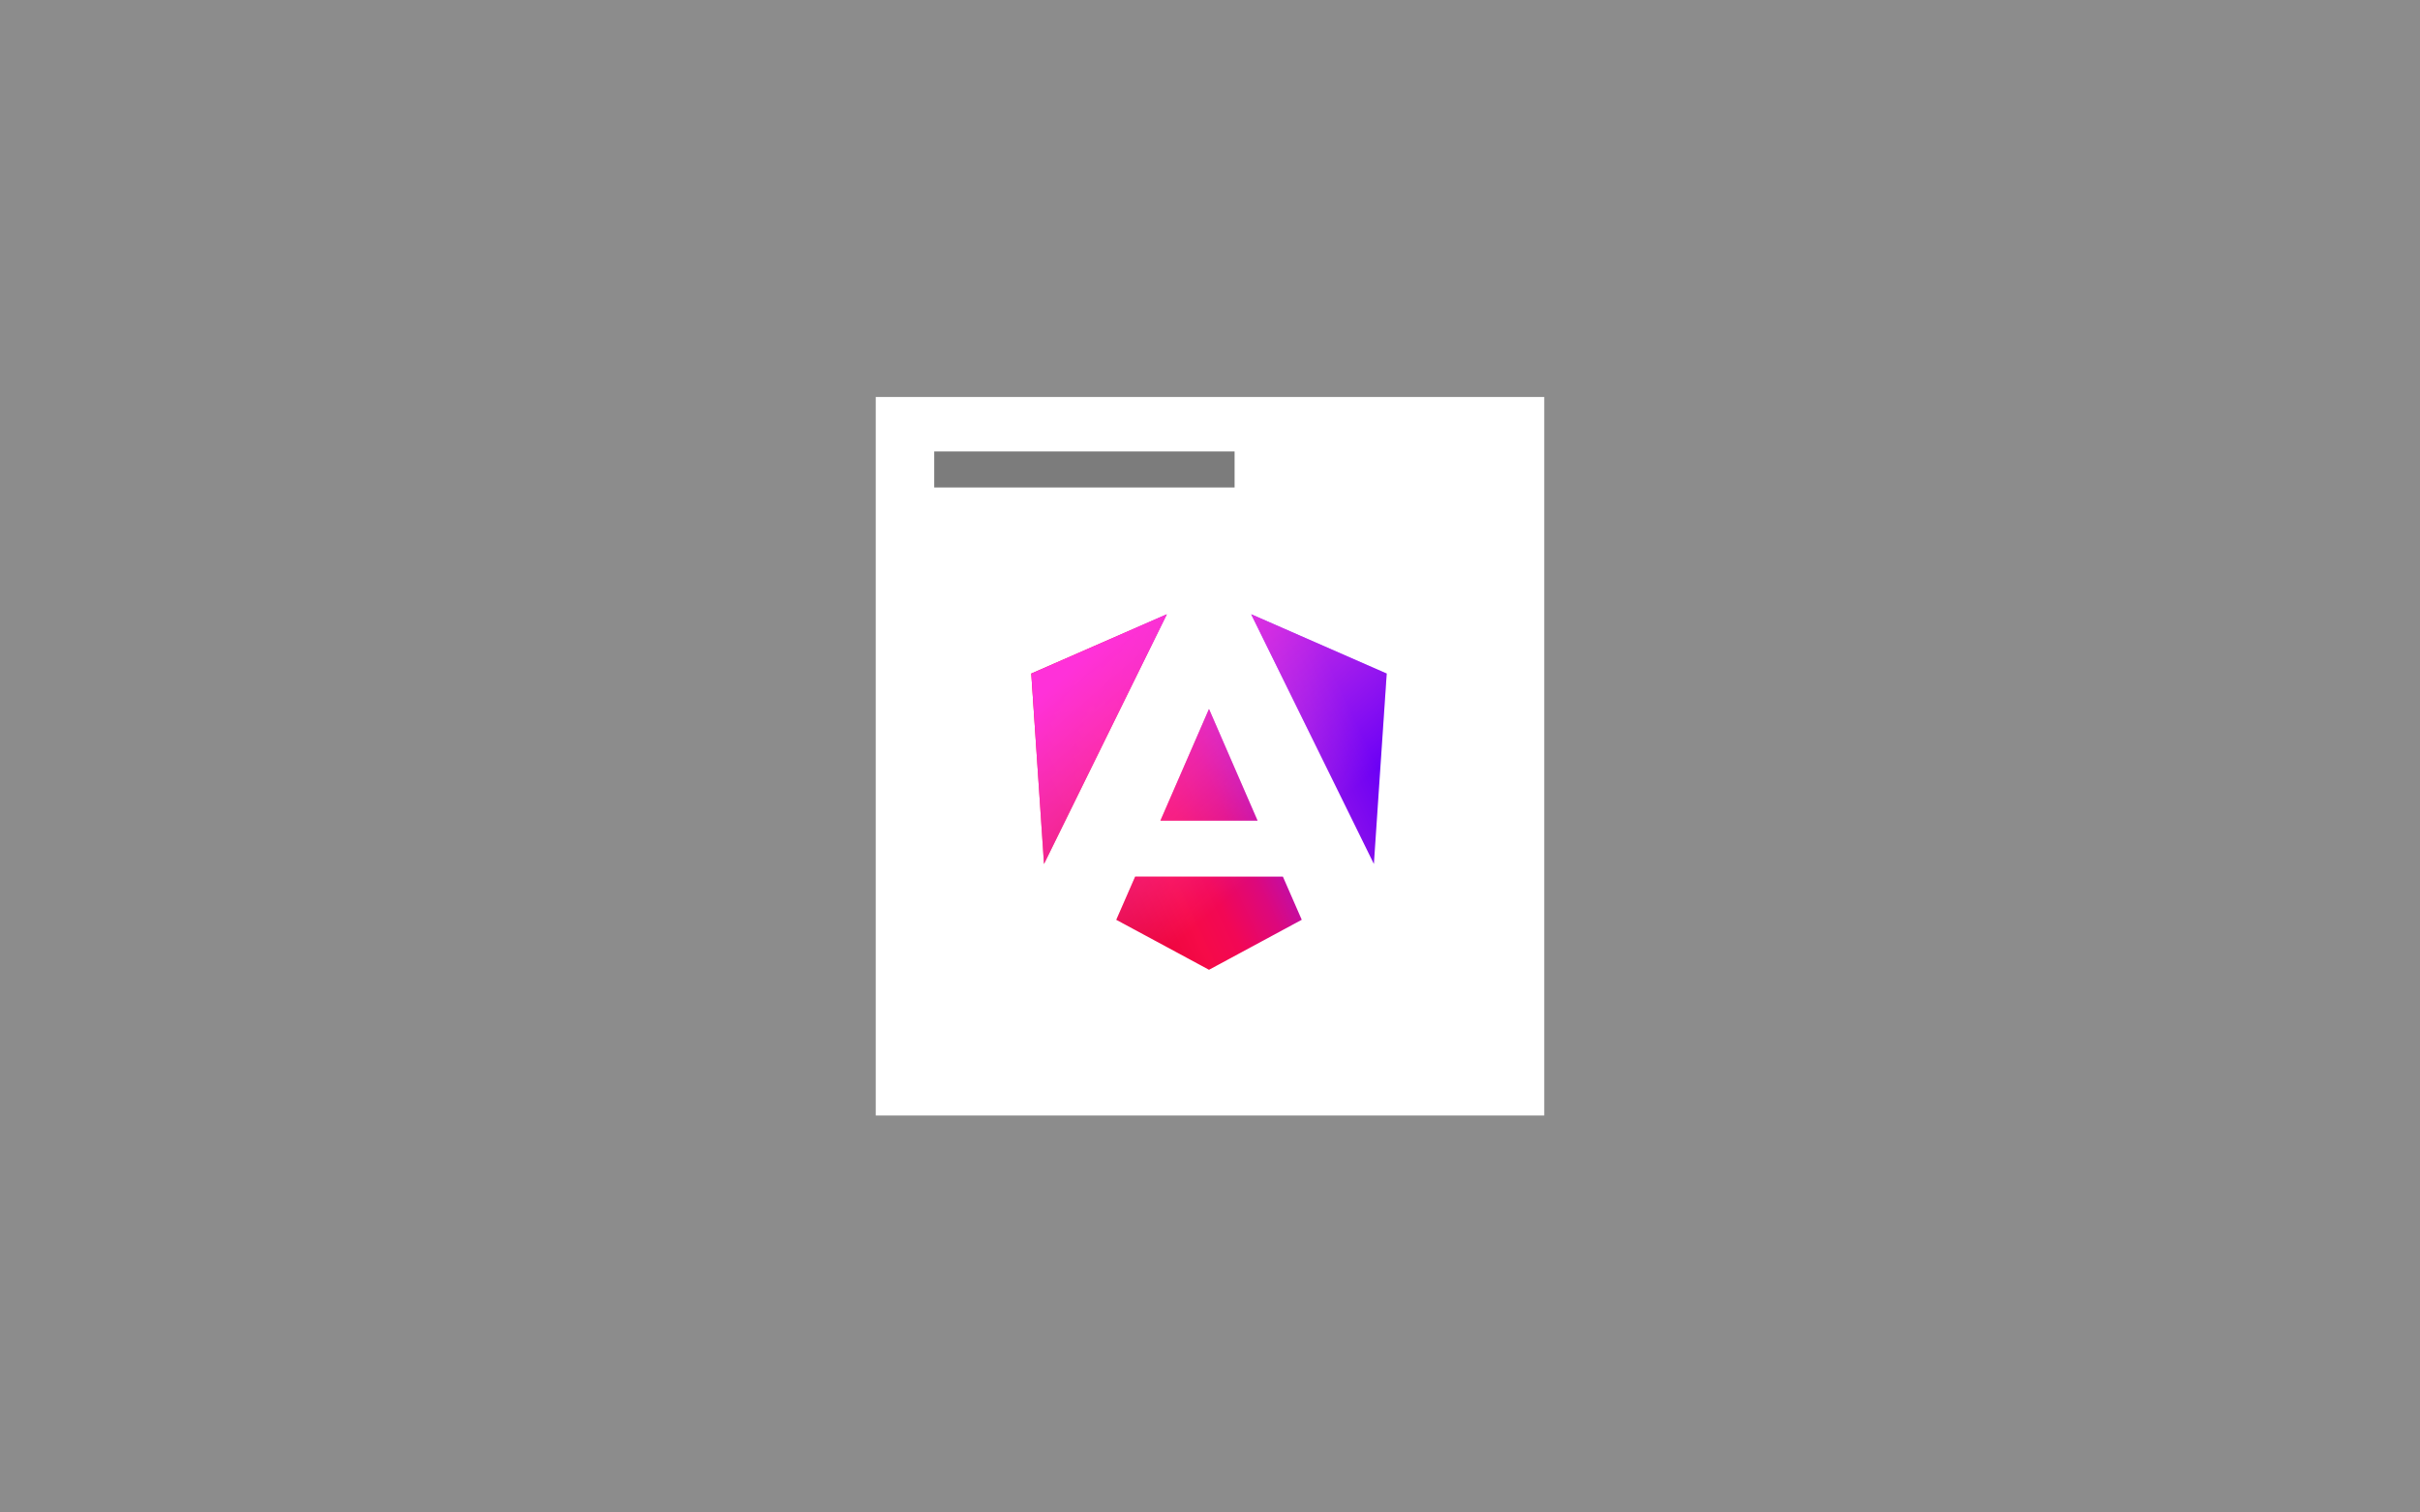 <?xml version="1.0" encoding="UTF-8"?>
<svg id="Layer_2" data-name="Layer 2" xmlns="http://www.w3.org/2000/svg" xmlns:xlink="http://www.w3.org/1999/xlink" viewBox="0 0 1920 1200">
  <defs>
    <style>
      .cls-1 {
        fill: url(#linear-gradient);
      }

      .cls-1, .cls-2, .cls-3, .cls-4, .cls-5 {
        stroke-width: 0px;
      }

      .cls-2 {
        fill: #7c7c7c;
      }

      .cls-3 {
        fill: #000;
      }

      .cls-6 {
        opacity: .45;
      }

      .cls-4 {
        fill: url(#linear-gradient-2);
      }

      .cls-5 {
        fill: #fff;
      }
    </style>
    <linearGradient id="linear-gradient" x1="-4636.67" y1="3247.84" x2="-4627.35" y2="3243.42" gradientTransform="translate(111666.04 -76985.35) scale(23.9 23.91)" gradientUnits="userSpaceOnUse">
      <stop offset="0" stop-color="#e40035"/>
      <stop offset=".24" stop-color="#f60a48"/>
      <stop offset=".35" stop-color="#f20755"/>
      <stop offset=".49" stop-color="#dc087d"/>
      <stop offset=".74" stop-color="#9717e7"/>
      <stop offset="1" stop-color="#6c00f5"/>
    </linearGradient>
    <linearGradient id="linear-gradient-2" x1="-4635.58" y1="3241.04" x2="-4629.57" y2="3247.96" gradientTransform="translate(111666.04 -76985.35) scale(23.9 23.91)" gradientUnits="userSpaceOnUse">
      <stop offset="0" stop-color="#ff31d9"/>
      <stop offset="1" stop-color="#ff5be1" stop-opacity="0"/>
    </linearGradient>
  </defs>
  <g id="Layer_1-2" data-name="Layer 1">
    <g>
      <g>
        <g>
          <rect class="cls-5" width="1920" height="1200"/>
          <g class="cls-6">
            <rect class="cls-3" width="1920" height="1200"/>
          </g>
        </g>
        <g>
          <rect class="cls-5" x="694.81" y="314.97" width="530.37" height="570.06"/>
          <rect class="cls-2" x="741.21" y="358.17" width="238.3" height="28.6"/>
        </g>
      </g>
      <g>
        <path class="cls-1" d="M1100.2,534.4l-10.17,151.08-97.36-198.12,107.54,47.02h0v.02ZM1032.77,729.76l-73.56,39.67-73.56-39.67,14.97-34.26h117.21l14.97,34.26h-.02ZM959.21,562.56l38.55,88.54h-77.12l38.55-88.54h.02ZM828.29,685.45l-10.09-151.05,107.56-47.04-97.45,198.12h0l-.02-.02Z"/>
        <path class="cls-4" d="M1100.2,534.4l-10.17,151.08-97.36-198.12,107.54,47.02h0v.02ZM1032.77,729.76l-73.56,39.67-73.56-39.67,14.97-34.26h117.21l14.97,34.26h-.02ZM959.21,562.56l38.55,88.54h-77.12l38.55-88.54h.02ZM828.29,685.45l-10.09-151.05,107.56-47.04-97.45,198.12h0l-.02-.02Z"/>
      </g>
    </g>
  </g>
</svg>